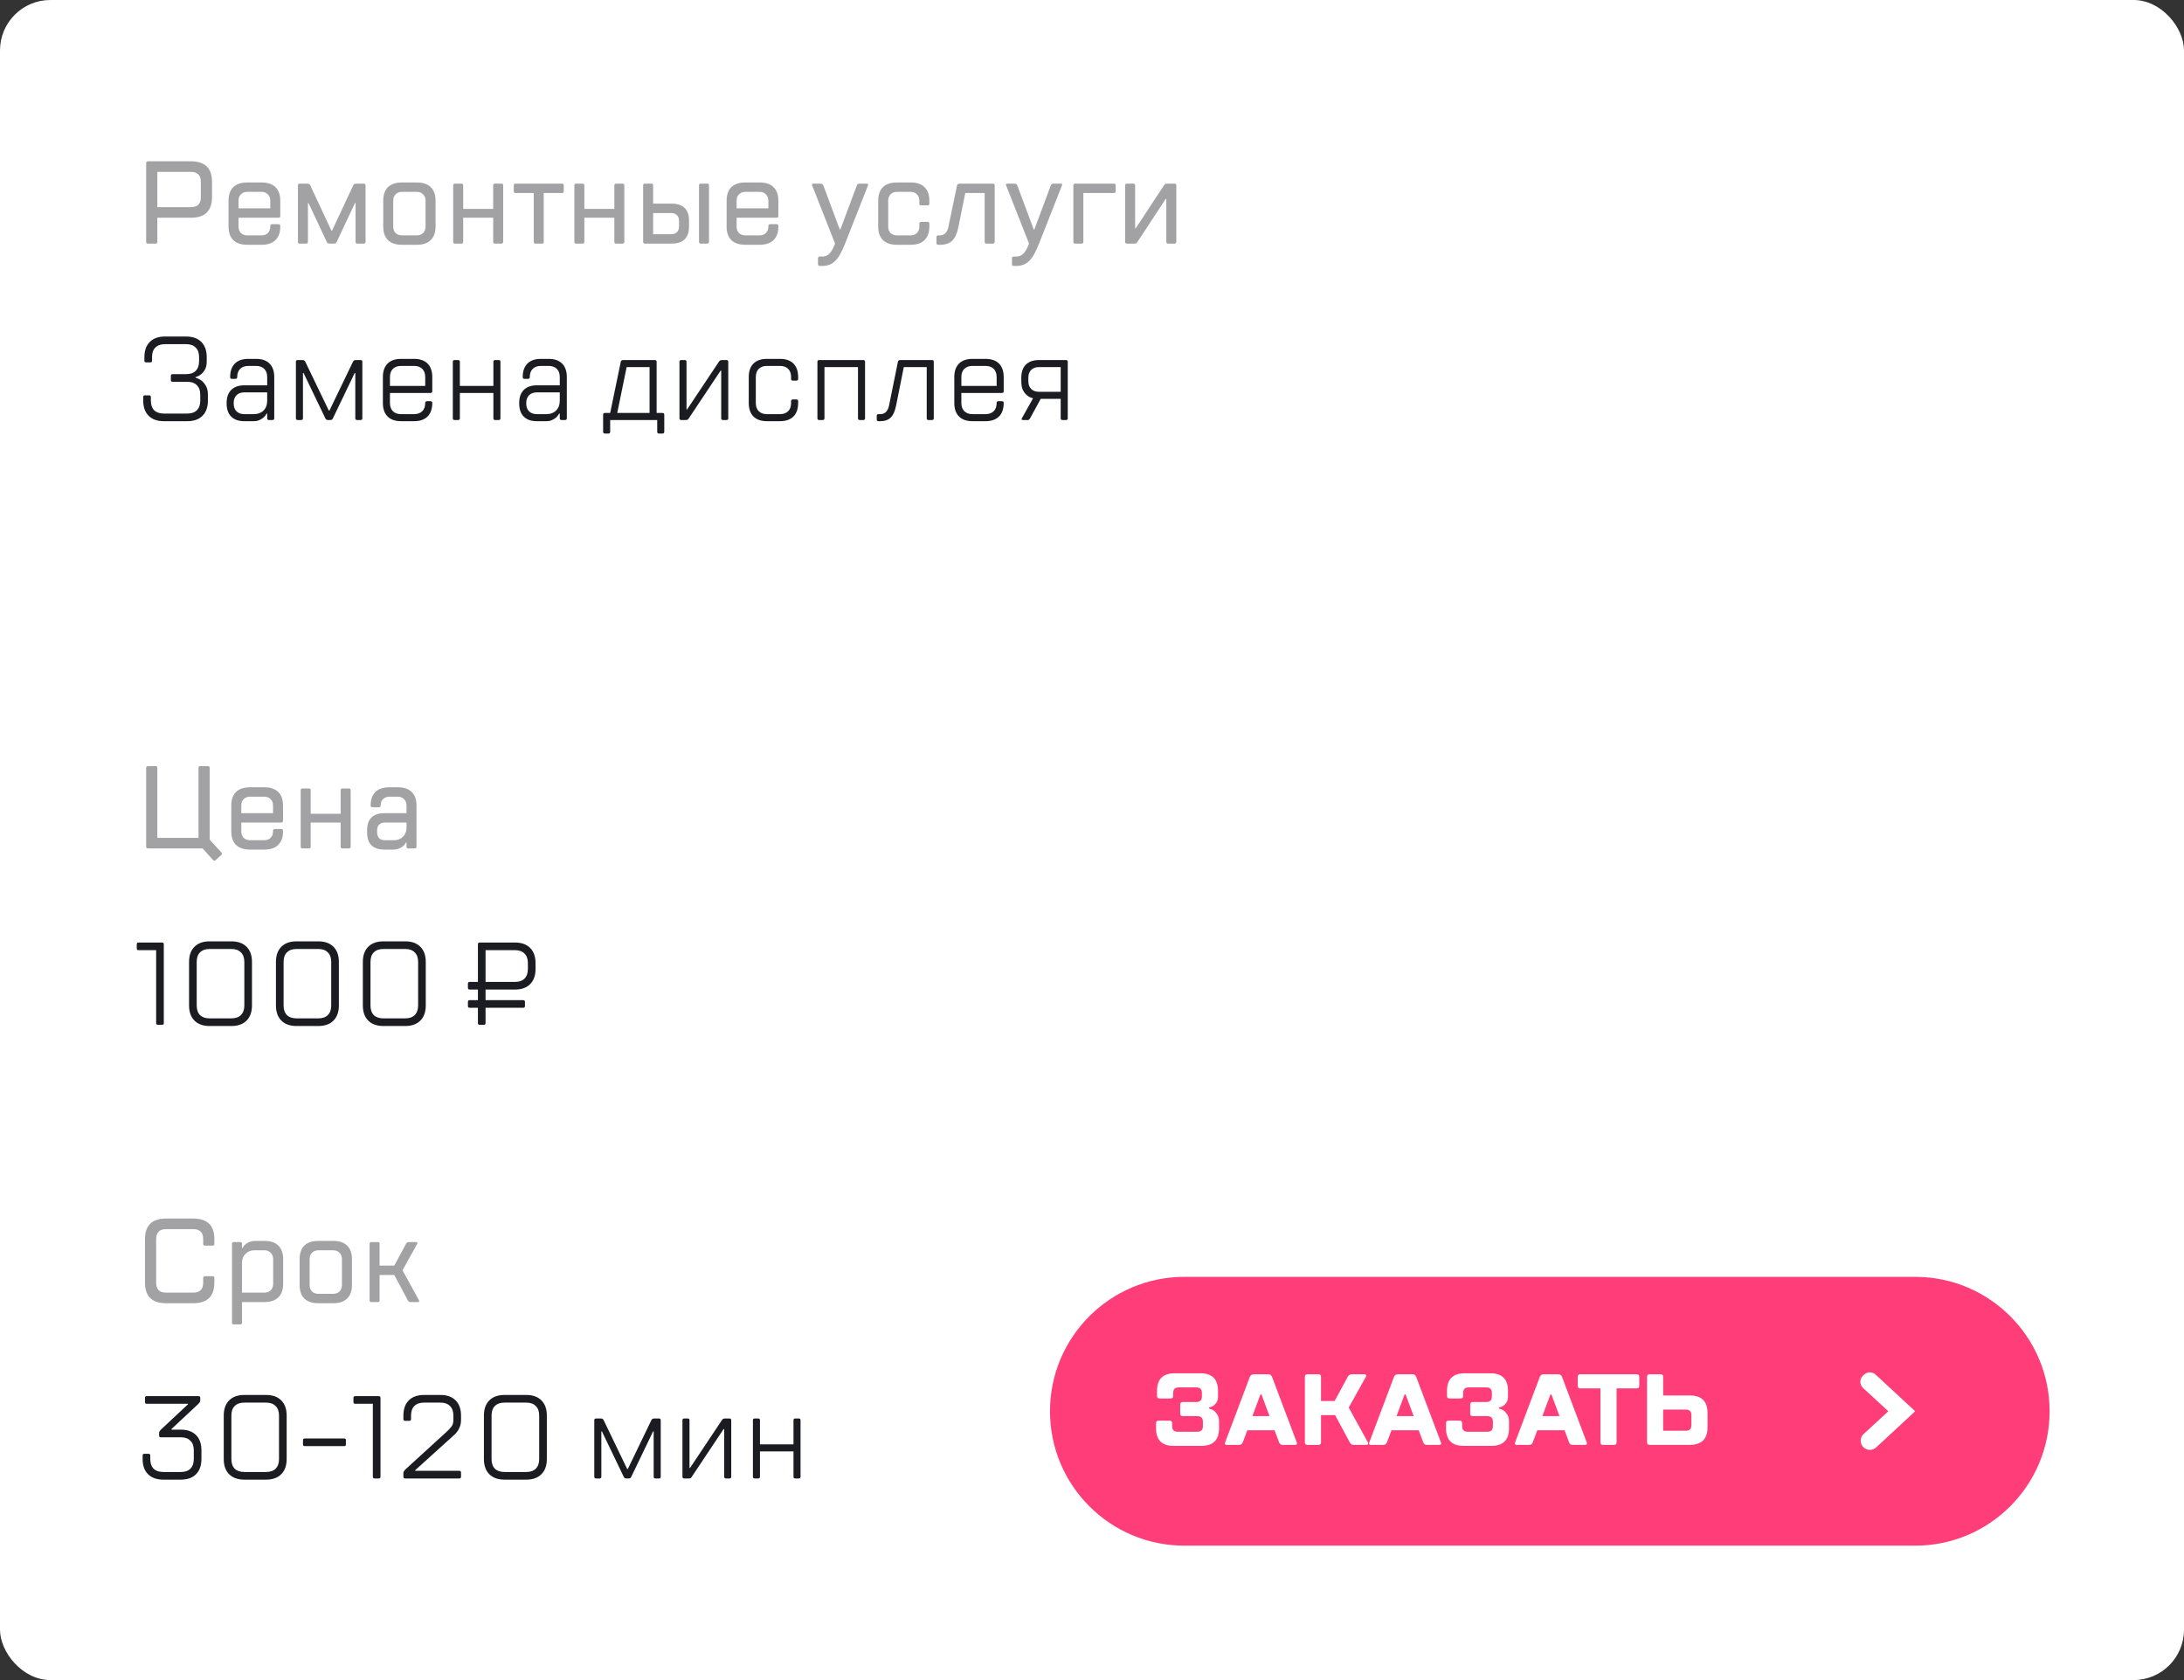 <svg width="260" height="200" viewBox="0 0 260 200" fill="none" xmlns="http://www.w3.org/2000/svg">
<rect x="0" y="0" width="260" height="200" fill="#333333" stroke="none"/>
<rect width="260" height="200" rx="6" fill="white"/>
<path d="M125 168C125 159.163 132.163 152 141 152H228C236.837 152 244 159.163 244 168C244 176.837 236.837 184 228 184H141C132.163 184 125 176.837 125 168Z" fill="#FF3E79"/>
<path d="M145.003 166.24C145.003 166.528 144.947 166.76 144.835 166.936C144.723 167.104 144.599 167.236 144.463 167.332C144.303 167.444 144.123 167.52 143.923 167.56V167.68C144.147 167.728 144.347 167.816 144.523 167.944C144.675 168.056 144.811 168.216 144.931 168.424C145.059 168.624 145.123 168.896 145.123 169.24V170.02C145.123 171.42 144.423 172.12 143.023 172.12H139.723C138.323 172.12 137.623 171.42 137.623 170.02V169.42C137.623 169.22 137.723 169.12 137.923 169.12H139.243C139.443 169.12 139.543 169.22 139.543 169.42V169.78C139.543 170.22 139.763 170.44 140.203 170.44H142.543C142.983 170.44 143.203 170.22 143.203 169.78V169.24C143.203 168.8 142.983 168.58 142.543 168.58H140.803C140.603 168.58 140.503 168.48 140.503 168.28V167.2C140.503 167 140.603 166.9 140.803 166.9H142.423C142.863 166.9 143.083 166.68 143.083 166.24V165.82C143.083 165.38 142.863 165.16 142.423 165.16H140.323C139.883 165.16 139.663 165.38 139.663 165.82V166.18C139.663 166.38 139.563 166.48 139.363 166.48H138.043C137.843 166.48 137.743 166.38 137.743 166.18V165.58C137.743 164.18 138.443 163.48 139.843 163.48H142.903C144.303 163.48 145.003 164.18 145.003 165.58V166.24ZM148.493 170.26L147.953 171.7C147.913 171.788 147.861 171.86 147.797 171.916C147.741 171.972 147.653 172 147.533 172H146.033C145.833 172 145.773 171.9 145.853 171.7L148.793 163.9C148.873 163.7 149.033 163.6 149.273 163.6H151.013C151.133 163.6 151.221 163.628 151.277 163.684C151.341 163.74 151.393 163.812 151.433 163.9L154.373 171.7C154.453 171.9 154.393 172 154.193 172H152.693C152.573 172 152.481 171.972 152.417 171.916C152.361 171.86 152.313 171.788 152.273 171.7L151.733 170.26H148.493ZM151.133 168.58L150.173 166H150.053L149.093 168.58H151.133ZM157.263 166.78H158.883L160.443 163.9C160.491 163.812 160.551 163.74 160.623 163.684C160.703 163.628 160.803 163.6 160.923 163.6H162.423C162.511 163.6 162.575 163.628 162.615 163.684C162.655 163.74 162.651 163.812 162.603 163.9L160.563 167.56L162.843 171.7C162.891 171.788 162.895 171.86 162.855 171.916C162.815 171.972 162.751 172 162.663 172H161.163C161.043 172 160.943 171.972 160.863 171.916C160.791 171.86 160.731 171.788 160.683 171.7L158.943 168.46H157.263V171.7C157.263 171.9 157.163 172 156.963 172H155.643C155.443 172 155.343 171.9 155.343 171.7V163.9C155.343 163.7 155.443 163.6 155.643 163.6H156.963C157.163 163.6 157.263 163.7 157.263 163.9V166.78ZM165.654 170.26L165.114 171.7C165.074 171.788 165.022 171.86 164.958 171.916C164.902 171.972 164.814 172 164.694 172H163.194C162.994 172 162.934 171.9 163.014 171.7L165.954 163.9C166.034 163.7 166.194 163.6 166.434 163.6H168.174C168.294 163.6 168.382 163.628 168.438 163.684C168.502 163.74 168.554 163.812 168.594 163.9L171.534 171.7C171.614 171.9 171.554 172 171.354 172H169.854C169.734 172 169.642 171.972 169.578 171.916C169.522 171.86 169.474 171.788 169.434 171.7L168.894 170.26H165.654ZM168.294 168.58L167.334 166H167.214L166.254 168.58H168.294ZM179.524 166.24C179.524 166.528 179.468 166.76 179.356 166.936C179.244 167.104 179.12 167.236 178.984 167.332C178.824 167.444 178.644 167.52 178.444 167.56V167.68C178.668 167.728 178.868 167.816 179.044 167.944C179.196 168.056 179.332 168.216 179.452 168.424C179.58 168.624 179.644 168.896 179.644 169.24V170.02C179.644 171.42 178.944 172.12 177.544 172.12H174.244C172.844 172.12 172.144 171.42 172.144 170.02V169.42C172.144 169.22 172.244 169.12 172.444 169.12H173.764C173.964 169.12 174.064 169.22 174.064 169.42V169.78C174.064 170.22 174.284 170.44 174.724 170.44H177.064C177.504 170.44 177.724 170.22 177.724 169.78V169.24C177.724 168.8 177.504 168.58 177.064 168.58H175.324C175.124 168.58 175.024 168.48 175.024 168.28V167.2C175.024 167 175.124 166.9 175.324 166.9H176.944C177.384 166.9 177.604 166.68 177.604 166.24V165.82C177.604 165.38 177.384 165.16 176.944 165.16H174.844C174.404 165.16 174.184 165.38 174.184 165.82V166.18C174.184 166.38 174.084 166.48 173.884 166.48H172.564C172.364 166.48 172.264 166.38 172.264 166.18V165.58C172.264 164.18 172.964 163.48 174.364 163.48H177.424C178.824 163.48 179.524 164.18 179.524 165.58V166.24ZM183.014 170.26L182.474 171.7C182.434 171.788 182.382 171.86 182.318 171.916C182.262 171.972 182.174 172 182.054 172H180.554C180.354 172 180.294 171.9 180.374 171.7L183.314 163.9C183.394 163.7 183.554 163.6 183.794 163.6H185.534C185.654 163.6 185.742 163.628 185.798 163.684C185.862 163.74 185.914 163.812 185.954 163.9L188.894 171.7C188.974 171.9 188.914 172 188.714 172H187.214C187.094 172 187.002 171.972 186.938 171.916C186.882 171.86 186.834 171.788 186.794 171.7L186.254 170.26H183.014ZM185.654 168.58L184.694 166H184.574L183.614 168.58H185.654ZM192.449 171.7C192.449 171.9 192.349 172 192.149 172H190.829C190.629 172 190.529 171.9 190.529 171.7V165.28H188.129C187.929 165.28 187.829 165.18 187.829 164.98V163.9C187.829 163.7 187.929 163.6 188.129 163.6H194.849C195.049 163.6 195.149 163.7 195.149 163.9V164.98C195.149 165.18 195.049 165.28 194.849 165.28H192.449V171.7ZM201.177 166.12C202.577 166.12 203.277 166.82 203.277 168.22V169.9C203.277 171.3 202.577 172 201.177 172H196.377C196.177 172 196.077 171.9 196.077 171.7V163.9C196.077 163.7 196.177 163.6 196.377 163.6H197.697C197.897 163.6 197.997 163.7 197.997 163.9V166.12H201.177ZM200.697 170.32C201.137 170.32 201.357 170.1 201.357 169.66V168.46C201.357 168.02 201.137 167.8 200.697 167.8H197.997V170.32H200.697Z" fill="white"/>
<rect x="212" y="156" width="24" height="24" rx="12" fill="#FF3E79"/>
<path fill-rule="evenodd" clip-rule="evenodd" d="M224.8 168L221.792 165.229C221.364 164.835 221.361 164.161 221.785 163.764L221.92 163.637C222.303 163.278 222.899 163.276 223.284 163.633L227.938 167.943C227.971 167.974 227.971 168.026 227.938 168.057L223.347 172.309C222.926 172.698 222.276 172.696 221.858 172.304C221.394 171.87 221.398 171.134 221.865 170.704L224.8 168Z" fill="white"/>
<path d="M19.15 171.1C19.01 171.1 18.94 171.03 18.94 170.89V170.61C18.94 170.507 18.959 170.433 18.996 170.386C19.043 170.33 19.094 170.265 19.15 170.19L22.37 167.18V167.11H17.47C17.33 167.11 17.26 167.04 17.26 166.9V166.41C17.26 166.27 17.33 166.2 17.47 166.2H23.63C23.77 166.2 23.84 166.27 23.84 166.41V166.69C23.84 166.793 23.817 166.872 23.77 166.928C23.733 166.975 23.686 167.035 23.63 167.11L20.41 170.12V170.19H21.53C22.305 170.19 22.907 170.405 23.336 170.834C23.765 171.263 23.98 171.865 23.98 172.64V173.69C23.98 174.465 23.765 175.067 23.336 175.496C22.907 175.925 22.305 176.14 21.53 176.14H19.43C18.655 176.14 18.053 175.925 17.624 175.496C17.195 175.067 16.98 174.465 16.98 173.69V173.27C16.98 173.13 17.05 173.06 17.19 173.06H17.68C17.82 173.06 17.89 173.13 17.89 173.27V173.69C17.89 174.185 18.021 174.567 18.282 174.838C18.553 175.099 18.935 175.23 19.43 175.23H21.53C22.025 175.23 22.403 175.099 22.664 174.838C22.935 174.567 23.07 174.185 23.07 173.69V172.64C23.07 172.145 22.935 171.767 22.664 171.506C22.403 171.235 22.025 171.1 21.53 171.1H19.15ZM33.215 168.51C33.215 168.015 33.08 167.637 32.809 167.376C32.548 167.105 32.17 166.97 31.675 166.97H29.085C28.591 166.97 28.208 167.105 27.938 167.376C27.676 167.637 27.546 168.015 27.546 168.51V173.69C27.546 174.185 27.676 174.567 27.938 174.838C28.208 175.099 28.591 175.23 29.085 175.23H31.675C32.17 175.23 32.548 175.099 32.809 174.838C33.08 174.567 33.215 174.185 33.215 173.69V168.51ZM34.126 173.69C34.126 174.465 33.911 175.067 33.481 175.496C33.052 175.925 32.45 176.14 31.675 176.14H29.085C28.311 176.14 27.709 175.925 27.279 175.496C26.85 175.067 26.636 174.465 26.636 173.69V168.51C26.636 167.735 26.85 167.133 27.279 166.704C27.709 166.275 28.311 166.06 29.085 166.06H31.675C32.45 166.06 33.052 166.275 33.481 166.704C33.911 167.133 34.126 167.735 34.126 168.51V173.69ZM36.28 172.15C36.14 172.15 36.07 172.08 36.07 171.94V171.45C36.07 171.31 36.14 171.24 36.28 171.24H40.97C41.11 171.24 41.18 171.31 41.18 171.45V171.94C41.18 172.08 41.11 172.15 40.97 172.15H36.28ZM44.387 167.11H42.287C42.147 167.11 42.077 167.04 42.077 166.9V166.41C42.077 166.27 42.147 166.2 42.287 166.2H45.087C45.227 166.2 45.297 166.27 45.297 166.41V175.79C45.297 175.93 45.227 176 45.087 176H44.597C44.457 176 44.387 175.93 44.387 175.79V167.11ZM49.424 175.02V175.09H54.674C54.814 175.09 54.884 175.16 54.884 175.3V175.79C54.884 175.93 54.814 176 54.674 176H48.234C48.094 176 48.024 175.93 48.024 175.79V175.37C48.024 175.267 48.042 175.193 48.08 175.146C48.127 175.09 48.178 175.025 48.234 174.95L53.064 170.54C53.344 170.288 53.563 170.059 53.722 169.854C53.89 169.649 53.974 169.387 53.974 169.07V168.51C53.974 168.015 53.839 167.637 53.568 167.376C53.306 167.105 52.928 166.97 52.434 166.97H50.474C49.979 166.97 49.596 167.105 49.326 167.376C49.065 167.637 48.934 168.015 48.934 168.51V168.93C48.934 169.07 48.864 169.14 48.724 169.14H48.234C48.094 169.14 48.024 169.07 48.024 168.93V168.51C48.024 167.735 48.239 167.133 48.668 166.704C49.097 166.275 49.699 166.06 50.474 166.06H52.434C53.209 166.06 53.81 166.275 54.24 166.704C54.669 167.133 54.884 167.735 54.884 168.51V169.07C54.884 169.313 54.851 169.532 54.786 169.728C54.721 169.924 54.636 170.106 54.534 170.274C54.431 170.433 54.31 170.582 54.17 170.722C54.039 170.853 53.904 170.979 53.764 171.1L49.424 175.02ZM64.189 168.51C64.189 168.015 64.054 167.637 63.783 167.376C63.522 167.105 63.144 166.97 62.649 166.97H60.059C59.565 166.97 59.182 167.105 58.911 167.376C58.65 167.637 58.519 168.015 58.519 168.51V173.69C58.519 174.185 58.65 174.567 58.911 174.838C59.182 175.099 59.565 175.23 60.059 175.23H62.649C63.144 175.23 63.522 175.099 63.783 174.838C64.054 174.567 64.189 174.185 64.189 173.69V168.51ZM65.099 173.69C65.099 174.465 64.885 175.067 64.455 175.496C64.026 175.925 63.424 176.14 62.649 176.14H60.059C59.285 176.14 58.683 175.925 58.253 175.496C57.824 175.067 57.609 174.465 57.609 173.69V168.51C57.609 167.735 57.824 167.133 58.253 166.704C58.683 166.275 59.285 166.06 60.059 166.06H62.649C63.424 166.06 64.026 166.275 64.455 166.704C64.885 167.133 65.099 167.735 65.099 168.51V173.69ZM74.598 176C74.496 176 74.421 175.986 74.374 175.958C74.328 175.921 74.285 175.865 74.248 175.79L71.658 170.4H71.588V175.79C71.588 175.93 71.518 176 71.378 176H70.958C70.818 176 70.748 175.93 70.748 175.79V169.07C70.748 168.93 70.818 168.86 70.958 168.86H71.518C71.621 168.86 71.695 168.879 71.742 168.916C71.789 168.944 71.831 168.995 71.868 169.07L74.668 174.88H74.738L77.538 169.07C77.576 168.995 77.618 168.944 77.664 168.916C77.711 168.879 77.785 168.86 77.888 168.86H78.448C78.588 168.86 78.658 168.93 78.658 169.07V175.79C78.658 175.93 78.588 176 78.448 176H78.028C77.888 176 77.818 175.93 77.818 175.79V170.4H77.748L75.158 175.79C75.121 175.865 75.079 175.921 75.032 175.958C74.986 175.986 74.911 176 74.808 176H74.598ZM86.143 170.12L82.363 175.79C82.317 175.865 82.27 175.921 82.223 175.958C82.177 175.986 82.083 176 81.943 176H81.453C81.313 176 81.243 175.93 81.243 175.79V169.07C81.243 168.93 81.313 168.86 81.453 168.86H81.873C82.013 168.86 82.083 168.93 82.083 169.07V174.74H82.153L85.933 169.07C85.98 168.995 86.026 168.944 86.073 168.916C86.12 168.879 86.213 168.86 86.353 168.86H86.843C86.983 168.86 87.053 168.93 87.053 169.07V175.79C87.053 175.93 86.983 176 86.843 176H86.423C86.283 176 86.213 175.93 86.213 175.79V170.12H86.143ZM95.093 168.86C95.233 168.86 95.303 168.93 95.303 169.07V175.79C95.303 175.93 95.233 176 95.093 176H94.673C94.533 176 94.463 175.93 94.463 175.79V172.78H90.473V175.79C90.473 175.93 90.403 176 90.263 176H89.843C89.703 176 89.633 175.93 89.633 175.79V169.07C89.633 168.93 89.703 168.86 89.843 168.86H90.263C90.403 168.86 90.473 168.93 90.473 169.07V171.94H94.463V169.07C94.463 168.93 94.533 168.86 94.673 168.86H95.093Z" fill="#1B1C21"/>
<path opacity="0.722" d="M17.26 147.51C17.26 145.877 18.1 145.06 19.78 145.06H23C24.68 145.06 25.52 145.877 25.52 147.51V148.07C25.52 148.21 25.45 148.28 25.31 148.28H24.4C24.26 148.28 24.19 148.21 24.19 148.07V147.51C24.19 146.717 23.793 146.32 23 146.32H19.78C18.987 146.32 18.59 146.717 18.59 147.51V152.69C18.59 153.483 18.987 153.88 19.78 153.88H23C23.793 153.88 24.19 153.483 24.19 152.69V152.13C24.19 151.99 24.26 151.92 24.4 151.92H25.31C25.45 151.92 25.52 151.99 25.52 152.13V152.69C25.52 154.323 24.68 155.14 23 155.14H19.78C18.1 155.14 17.26 154.323 17.26 152.69V147.51ZM31.47 153.88C31.787 153.88 32.039 153.787 32.226 153.6C32.422 153.404 32.52 153.147 32.52 152.83V149.89C32.52 149.573 32.422 149.321 32.226 149.134C32.039 148.938 31.787 148.84 31.47 148.84H30.28C29.86 148.84 29.51 148.98 29.23 149.26C28.95 149.54 28.81 149.89 28.81 150.31V153.88H31.47ZM28.81 155V157.45C28.81 157.59 28.74 157.66 28.6 157.66H27.83C27.69 157.66 27.62 157.59 27.62 157.45V148.07C27.62 147.93 27.69 147.86 27.83 147.86H28.6C28.74 147.86 28.81 147.93 28.81 148.07V148.56H28.88C28.955 148.401 29.062 148.261 29.202 148.14C29.323 148.037 29.482 147.944 29.678 147.86C29.874 147.767 30.121 147.72 30.42 147.72H31.47C32.207 147.72 32.763 147.907 33.136 148.28C33.519 148.653 33.71 149.19 33.71 149.89V152.83C33.71 153.53 33.519 154.067 33.136 154.44C32.763 154.813 32.207 155 31.47 155H28.81ZM40.709 149.89C40.709 149.573 40.611 149.321 40.416 149.134C40.229 148.938 39.977 148.84 39.66 148.84H37.91C37.592 148.84 37.336 148.938 37.139 149.134C36.953 149.321 36.859 149.573 36.859 149.89V152.97C36.859 153.287 36.953 153.544 37.139 153.74C37.336 153.927 37.592 154.02 37.91 154.02H39.66C39.977 154.02 40.229 153.927 40.416 153.74C40.611 153.544 40.709 153.287 40.709 152.97V149.89ZM41.9 152.97C41.9 153.67 41.708 154.207 41.325 154.58C40.952 154.953 40.397 155.14 39.66 155.14H37.91C37.172 155.14 36.612 154.953 36.23 154.58C35.856 154.207 35.669 153.67 35.669 152.97V149.89C35.669 149.19 35.856 148.653 36.23 148.28C36.612 147.907 37.172 147.72 37.91 147.72H39.66C40.397 147.72 40.952 147.907 41.325 148.28C41.708 148.653 41.9 149.19 41.9 149.89V152.97ZM46.939 151.78H45.189V154.79C45.189 154.93 45.119 155 44.979 155H44.209C44.069 155 43.999 154.93 43.999 154.79V148.07C43.999 147.93 44.069 147.86 44.209 147.86H44.979C45.119 147.86 45.189 147.93 45.189 148.07V150.66H46.939L48.339 148.07C48.376 147.995 48.418 147.944 48.465 147.916C48.512 147.879 48.586 147.86 48.689 147.86H49.529C49.688 147.86 49.734 147.93 49.669 148.07L47.919 151.22L49.879 154.79C49.944 154.93 49.898 155 49.739 155H48.899C48.796 155 48.722 154.986 48.675 154.958C48.628 154.921 48.586 154.865 48.549 154.79L46.939 151.78Z" fill="#7E7E82"/>
<path opacity="0.722" d="M22.72 24.66C23.513 24.66 23.91 24.263 23.91 23.47V21.65C23.91 20.857 23.513 20.46 22.72 20.46H18.73V24.66H22.72ZM18.73 25.92V28.79C18.73 28.93 18.66 29 18.52 29H17.61C17.47 29 17.4 28.93 17.4 28.79V19.41C17.4 19.27 17.47 19.2 17.61 19.2H22.72C24.4 19.2 25.24 20.017 25.24 21.65V23.47C25.24 25.103 24.4 25.92 22.72 25.92H18.73ZM32.177 24.8V23.89C32.177 23.573 32.079 23.321 31.883 23.134C31.696 22.938 31.444 22.84 31.127 22.84H29.447C29.129 22.84 28.873 22.938 28.677 23.134C28.49 23.321 28.397 23.573 28.397 23.89V24.8H32.177ZM28.397 25.92V26.97C28.397 27.287 28.49 27.544 28.677 27.74C28.873 27.927 29.129 28.02 29.447 28.02H31.127C31.444 28.02 31.696 27.927 31.883 27.74C32.079 27.544 32.177 27.287 32.177 26.97V26.9C32.177 26.76 32.247 26.69 32.387 26.69H33.157C33.297 26.69 33.367 26.76 33.367 26.9V26.97C33.367 27.67 33.175 28.207 32.793 28.58C32.419 28.953 31.864 29.14 31.127 29.14H29.447C28.709 29.14 28.149 28.953 27.767 28.58C27.393 28.207 27.207 27.67 27.207 26.97V23.89C27.207 23.19 27.393 22.653 27.767 22.28C28.149 21.907 28.709 21.72 29.447 21.72H31.127C31.864 21.72 32.419 21.907 32.793 22.28C33.175 22.653 33.367 23.19 33.367 23.89V25.71C33.367 25.85 33.297 25.92 33.157 25.92H28.397ZM39.528 27.46L42.048 22.07C42.085 21.995 42.127 21.944 42.174 21.916C42.23 21.879 42.328 21.86 42.468 21.86H43.308C43.448 21.86 43.518 21.93 43.518 22.07V28.79C43.518 28.93 43.448 29 43.308 29H42.538C42.398 29 42.328 28.93 42.328 28.79V24.17H42.258L40.088 28.79C40.05 28.865 40.004 28.921 39.948 28.958C39.901 28.986 39.808 29 39.668 29H39.318C39.178 29 39.08 28.986 39.024 28.958C38.977 28.921 38.935 28.865 38.898 28.79L36.728 24.17H36.658V28.79C36.658 28.93 36.588 29 36.448 29H35.678C35.538 29 35.468 28.93 35.468 28.79V22.07C35.468 21.93 35.538 21.86 35.678 21.86H36.518C36.658 21.86 36.751 21.879 36.798 21.916C36.854 21.944 36.9 21.995 36.938 22.07L39.458 27.46H39.528ZM50.663 23.89C50.663 23.573 50.565 23.321 50.369 23.134C50.182 22.938 49.93 22.84 49.613 22.84H47.863C47.545 22.84 47.289 22.938 47.093 23.134C46.906 23.321 46.813 23.573 46.813 23.89V26.97C46.813 27.287 46.906 27.544 47.093 27.74C47.289 27.927 47.545 28.02 47.863 28.02H49.613C49.93 28.02 50.182 27.927 50.369 27.74C50.565 27.544 50.663 27.287 50.663 26.97V23.89ZM51.853 26.97C51.853 27.67 51.661 28.207 51.279 28.58C50.905 28.953 50.35 29.14 49.613 29.14H47.863C47.125 29.14 46.565 28.953 46.183 28.58C45.809 28.207 45.623 27.67 45.623 26.97V23.89C45.623 23.19 45.809 22.653 46.183 22.28C46.565 21.907 47.125 21.72 47.863 21.72H49.613C50.35 21.72 50.905 21.907 51.279 22.28C51.661 22.653 51.853 23.19 51.853 23.89V26.97ZM55.142 25.92V28.79C55.142 28.93 55.072 29 54.932 29H54.162C54.022 29 53.952 28.93 53.952 28.79V22.07C53.952 21.93 54.022 21.86 54.162 21.86H54.932C55.072 21.86 55.142 21.93 55.142 22.07V24.87H58.712V22.07C58.712 21.93 58.782 21.86 58.922 21.86H59.692C59.832 21.86 59.902 21.93 59.902 22.07V28.79C59.902 28.93 59.832 29 59.692 29H58.922C58.782 29 58.712 28.93 58.712 28.79V25.92H55.142ZM63.752 29C63.611 29 63.541 28.93 63.541 28.79V22.98H61.371C61.231 22.98 61.161 22.91 61.161 22.77V22.07C61.161 21.93 61.231 21.86 61.371 21.86H66.901C67.041 21.86 67.112 21.93 67.112 22.07V22.77C67.112 22.91 67.041 22.98 66.901 22.98H64.731V28.79C64.731 28.93 64.662 29 64.522 29H63.752ZM69.566 25.92V28.79C69.566 28.93 69.496 29 69.356 29H68.586C68.446 29 68.376 28.93 68.376 28.79V22.07C68.376 21.93 68.446 21.86 68.586 21.86H69.356C69.496 21.86 69.566 21.93 69.566 22.07V24.87H73.136V22.07C73.136 21.93 73.206 21.86 73.346 21.86H74.116C74.256 21.86 74.326 21.93 74.326 22.07V28.79C74.326 28.93 74.256 29 74.116 29H73.346C73.206 29 73.136 28.93 73.136 28.79V25.92H69.566ZM79.925 27.88C80.205 27.88 80.425 27.801 80.583 27.642C80.751 27.474 80.835 27.25 80.835 26.97V26.27C80.835 25.99 80.751 25.771 80.583 25.612C80.425 25.444 80.205 25.36 79.925 25.36H77.755V27.88H79.925ZM76.775 29C76.635 29 76.565 28.93 76.565 28.79V22.07C76.565 21.93 76.635 21.86 76.775 21.86H77.545C77.685 21.86 77.755 21.93 77.755 22.07V24.24H79.925C81.325 24.24 82.025 24.917 82.025 26.27V26.97C82.025 28.323 81.325 29 79.925 29H76.775ZM84.405 28.79C84.405 28.93 84.335 29 84.195 29H83.425C83.285 29 83.215 28.93 83.215 28.79V22.07C83.215 21.93 83.285 21.86 83.425 21.86H84.195C84.335 21.86 84.405 21.93 84.405 22.07V28.79ZM91.472 24.8V23.89C91.472 23.573 91.374 23.321 91.177 23.134C90.991 22.938 90.739 22.84 90.421 22.84H88.742C88.424 22.84 88.168 22.938 87.972 23.134C87.785 23.321 87.692 23.573 87.692 23.89V24.8H91.472ZM87.692 25.92V26.97C87.692 27.287 87.785 27.544 87.972 27.74C88.168 27.927 88.424 28.02 88.742 28.02H90.421C90.739 28.02 90.991 27.927 91.177 27.74C91.374 27.544 91.472 27.287 91.472 26.97V26.9C91.472 26.76 91.541 26.69 91.681 26.69H92.451C92.591 26.69 92.662 26.76 92.662 26.9V26.97C92.662 27.67 92.47 28.207 92.088 28.58C91.714 28.953 91.159 29.14 90.421 29.14H88.742C88.004 29.14 87.444 28.953 87.061 28.58C86.688 28.207 86.501 27.67 86.501 26.97V23.89C86.501 23.19 86.688 22.653 87.061 22.28C87.444 21.907 88.004 21.72 88.742 21.72H90.421C91.159 21.72 91.714 21.907 92.088 22.28C92.47 22.653 92.662 23.19 92.662 23.89V25.71C92.662 25.85 92.591 25.92 92.451 25.92H87.692ZM102.003 22.07C102.031 21.995 102.069 21.944 102.115 21.916C102.171 21.879 102.251 21.86 102.353 21.86H103.193C103.343 21.86 103.389 21.93 103.333 22.07L100.603 29C100.407 29.495 100.216 29.91 100.029 30.246C99.843 30.582 99.642 30.853 99.427 31.058C99.213 31.273 98.979 31.427 98.727 31.52C98.475 31.613 98.191 31.66 97.873 31.66H97.593C97.453 31.66 97.383 31.59 97.383 31.45V30.75C97.383 30.61 97.453 30.54 97.593 30.54H97.873C98.228 30.54 98.517 30.423 98.741 30.19C98.975 29.957 99.199 29.56 99.413 29L96.683 22.07C96.627 21.93 96.674 21.86 96.823 21.86H97.663C97.766 21.86 97.841 21.879 97.887 21.916C97.943 21.944 97.985 21.995 98.013 22.07L99.973 27.32H100.043L102.003 22.07ZM105.738 26.97C105.738 27.287 105.832 27.544 106.018 27.74C106.214 27.927 106.471 28.02 106.788 28.02H108.398C108.716 28.02 108.968 27.927 109.154 27.74C109.35 27.544 109.448 27.287 109.448 26.97V26.62C109.448 26.48 109.518 26.41 109.658 26.41H110.428C110.568 26.41 110.638 26.48 110.638 26.62V26.97C110.638 27.67 110.447 28.207 110.064 28.58C109.691 28.953 109.136 29.14 108.398 29.14H106.788C106.051 29.14 105.491 28.953 105.108 28.58C104.735 28.207 104.548 27.67 104.548 26.97V23.89C104.548 23.19 104.735 22.653 105.108 22.28C105.491 21.907 106.051 21.72 106.788 21.72H108.398C109.136 21.72 109.691 21.907 110.064 22.28C110.447 22.653 110.638 23.19 110.638 23.89V24.24C110.638 24.38 110.568 24.45 110.428 24.45H109.658C109.518 24.45 109.448 24.38 109.448 24.24V23.89C109.448 23.573 109.35 23.321 109.154 23.134C108.968 22.938 108.716 22.84 108.398 22.84H106.788C106.471 22.84 106.214 22.938 106.018 23.134C105.832 23.321 105.738 23.573 105.738 23.89V26.97ZM114.074 27.11C113.934 27.81 113.696 28.323 113.36 28.65C113.024 28.977 112.539 29.14 111.904 29.14H111.694C111.554 29.14 111.484 29.07 111.484 28.93V28.23C111.484 28.09 111.554 28.02 111.694 28.02H111.904C112.147 28.02 112.352 27.941 112.52 27.782C112.698 27.623 112.819 27.399 112.884 27.11L113.934 22.07C113.962 21.93 114.079 21.86 114.284 21.86H118.204C118.344 21.86 118.414 21.93 118.414 22.07V28.79C118.414 28.93 118.344 29 118.204 29H117.434C117.294 29 117.224 28.93 117.224 28.79V22.98H114.914L114.074 27.11ZM125.095 22.07C125.123 21.995 125.16 21.944 125.207 21.916C125.263 21.879 125.342 21.86 125.445 21.86H126.285C126.434 21.86 126.481 21.93 126.425 22.07L123.695 29C123.499 29.495 123.308 29.91 123.121 30.246C122.934 30.582 122.734 30.853 122.519 31.058C122.304 31.273 122.071 31.427 121.819 31.52C121.567 31.613 121.282 31.66 120.965 31.66H120.685C120.545 31.66 120.475 31.59 120.475 31.45V30.75C120.475 30.61 120.545 30.54 120.685 30.54H120.965C121.32 30.54 121.609 30.423 121.833 30.19C122.066 29.957 122.29 29.56 122.505 29L119.775 22.07C119.719 21.93 119.766 21.86 119.915 21.86H120.755C120.858 21.86 120.932 21.879 120.979 21.916C121.035 21.944 121.077 21.995 121.105 22.07L123.065 27.32H123.135L125.095 22.07ZM127.99 29C127.85 29 127.78 28.93 127.78 28.79V22.07C127.78 21.93 127.85 21.86 127.99 21.86H132.61C132.75 21.86 132.82 21.93 132.82 22.07V22.77C132.82 22.91 132.75 22.98 132.61 22.98H128.97V28.79C128.97 28.93 128.9 29 128.76 29H127.99ZM139.826 21.86C139.966 21.86 140.036 21.93 140.036 22.07V28.79C140.036 28.93 139.966 29 139.826 29H139.056C138.916 29 138.846 28.93 138.846 28.79V23.68H138.776L135.416 28.79C135.37 28.865 135.323 28.921 135.276 28.958C135.23 28.986 135.136 29 134.996 29H134.156C134.016 29 133.946 28.93 133.946 28.79V22.07C133.946 21.93 134.016 21.86 134.156 21.86H134.926C135.066 21.86 135.136 21.93 135.136 22.07V27.18H135.206L138.566 22.07C138.613 21.995 138.66 21.944 138.706 21.916C138.753 21.879 138.846 21.86 138.986 21.86H139.826Z" fill="#7E7E82"/>
<path d="M20.55 45.45C20.41 45.45 20.34 45.38 20.34 45.24V44.75C20.34 44.61 20.41 44.54 20.55 44.54H22.16C22.655 44.54 23.033 44.409 23.294 44.148C23.565 43.877 23.7 43.495 23.7 43V42.51C23.7 42.015 23.565 41.637 23.294 41.376C23.033 41.105 22.655 40.97 22.16 40.97H19.64C19.145 40.97 18.763 41.105 18.492 41.376C18.231 41.637 18.1 42.015 18.1 42.51V42.93C18.1 43.07 18.03 43.14 17.89 43.14H17.4C17.26 43.14 17.19 43.07 17.19 42.93V42.51C17.19 41.735 17.405 41.133 17.834 40.704C18.263 40.275 18.865 40.06 19.64 40.06H22.16C22.935 40.06 23.537 40.275 23.966 40.704C24.395 41.133 24.61 41.735 24.61 42.51V43C24.61 43.411 24.54 43.742 24.4 43.994C24.26 44.237 24.106 44.423 23.938 44.554C23.742 44.713 23.523 44.825 23.28 44.89V44.96C23.551 45.035 23.793 45.156 24.008 45.324C24.195 45.473 24.363 45.679 24.512 45.94C24.671 46.201 24.75 46.551 24.75 46.99V47.69C24.75 48.465 24.535 49.067 24.106 49.496C23.677 49.925 23.075 50.14 22.3 50.14H19.5C18.725 50.14 18.123 49.925 17.694 49.496C17.265 49.067 17.05 48.465 17.05 47.69V47.27C17.05 47.13 17.12 47.06 17.26 47.06H17.75C17.89 47.06 17.96 47.13 17.96 47.27V47.69C17.96 48.185 18.091 48.567 18.352 48.838C18.623 49.099 19.005 49.23 19.5 49.23H22.3C22.795 49.23 23.173 49.099 23.434 48.838C23.705 48.567 23.84 48.185 23.84 47.69V46.99C23.84 46.495 23.705 46.117 23.434 45.856C23.173 45.585 22.795 45.45 22.3 45.45H20.55ZM27.82 48.04C27.82 48.432 27.931 48.74 28.155 48.964C28.38 49.188 28.688 49.3 29.079 49.3H30.2C30.694 49.3 31.086 49.155 31.375 48.866C31.665 48.577 31.809 48.185 31.809 47.69V46.71H29.079C28.688 46.71 28.38 46.822 28.155 47.046C27.931 47.27 27.82 47.578 27.82 47.97V48.04ZM26.98 47.97C26.98 47.298 27.162 46.78 27.526 46.416C27.89 46.052 28.407 45.87 29.079 45.87H31.809V44.89C31.809 44.47 31.693 44.143 31.459 43.91C31.226 43.677 30.899 43.56 30.48 43.56H29.57C29.149 43.56 28.823 43.677 28.59 43.91C28.356 44.143 28.239 44.47 28.239 44.89C28.239 45.03 28.169 45.1 28.029 45.1H27.61C27.47 45.1 27.399 45.03 27.399 44.89C27.399 44.19 27.586 43.653 27.959 43.28C28.333 42.907 28.869 42.72 29.57 42.72H30.48C31.18 42.72 31.716 42.907 32.09 43.28C32.463 43.653 32.65 44.19 32.65 44.89V49.79C32.65 49.93 32.58 50 32.44 50H32.02C31.88 50 31.809 49.93 31.809 49.79V49.23H31.739C31.646 49.407 31.529 49.561 31.39 49.692C31.259 49.804 31.096 49.907 30.899 50C30.713 50.093 30.48 50.14 30.2 50.14H29.079C28.407 50.14 27.89 49.958 27.526 49.594C27.162 49.23 26.98 48.712 26.98 48.04V47.97ZM39.077 50C38.974 50 38.899 49.986 38.853 49.958C38.806 49.921 38.764 49.865 38.727 49.79L36.137 44.4H36.067V49.79C36.067 49.93 35.997 50 35.857 50H35.437C35.297 50 35.227 49.93 35.227 49.79V43.07C35.227 42.93 35.297 42.86 35.437 42.86H35.997C36.099 42.86 36.174 42.879 36.221 42.916C36.267 42.944 36.309 42.995 36.347 43.07L39.147 48.88H39.217L42.017 43.07C42.054 42.995 42.096 42.944 42.143 42.916C42.189 42.879 42.264 42.86 42.367 42.86H42.927C43.067 42.86 43.137 42.93 43.137 43.07V49.79C43.137 49.93 43.067 50 42.927 50H42.507C42.367 50 42.297 49.93 42.297 49.79V44.4H42.227L39.637 49.79C39.599 49.865 39.557 49.921 39.511 49.958C39.464 49.986 39.389 50 39.287 50H39.077ZM51.462 47.97C51.462 48.67 51.275 49.207 50.902 49.58C50.528 49.953 49.992 50.14 49.292 50.14H47.752C47.052 50.14 46.515 49.953 46.142 49.58C45.768 49.207 45.582 48.67 45.582 47.97V44.89C45.582 44.19 45.768 43.653 46.142 43.28C46.515 42.907 47.052 42.72 47.752 42.72H49.292C49.992 42.72 50.528 42.907 50.902 43.28C51.275 43.653 51.462 44.19 51.462 44.89V46.57C51.462 46.71 51.392 46.78 51.252 46.78H46.422V47.97C46.422 48.39 46.538 48.717 46.772 48.95C47.005 49.183 47.332 49.3 47.752 49.3H49.292C49.712 49.3 50.038 49.183 50.272 48.95C50.505 48.717 50.622 48.39 50.622 47.97C50.622 47.83 50.692 47.76 50.832 47.76H51.252C51.392 47.76 51.462 47.83 51.462 47.97ZM46.422 45.94H50.622V44.89C50.622 44.47 50.505 44.143 50.272 43.91C50.038 43.677 49.712 43.56 49.292 43.56H47.752C47.332 43.56 47.005 43.677 46.772 43.91C46.538 44.143 46.422 44.47 46.422 44.89V45.94ZM59.366 42.86C59.506 42.86 59.576 42.93 59.576 43.07V49.79C59.576 49.93 59.506 50 59.366 50H58.946C58.806 50 58.736 49.93 58.736 49.79V46.78H54.746V49.79C54.746 49.93 54.676 50 54.536 50H54.116C53.976 50 53.906 49.93 53.906 49.79V43.07C53.906 42.93 53.976 42.86 54.116 42.86H54.536C54.676 42.86 54.746 42.93 54.746 43.07V45.94H58.736V43.07C58.736 42.93 58.806 42.86 58.946 42.86H59.366ZM62.649 48.04C62.649 48.432 62.761 48.74 62.985 48.964C63.209 49.188 63.517 49.3 63.909 49.3H65.029C65.523 49.3 65.915 49.155 66.205 48.866C66.494 48.577 66.639 48.185 66.639 47.69V46.71H63.909C63.517 46.71 63.209 46.822 62.985 47.046C62.761 47.27 62.649 47.578 62.649 47.97V48.04ZM61.809 47.97C61.809 47.298 61.991 46.78 62.355 46.416C62.719 46.052 63.237 45.87 63.909 45.87H66.639V44.89C66.639 44.47 66.522 44.143 66.289 43.91C66.055 43.677 65.729 43.56 65.309 43.56H64.399C63.979 43.56 63.652 43.677 63.419 43.91C63.185 44.143 63.069 44.47 63.069 44.89C63.069 45.03 62.999 45.1 62.859 45.1H62.439C62.299 45.1 62.229 45.03 62.229 44.89C62.229 44.19 62.415 43.653 62.789 43.28C63.162 42.907 63.699 42.72 64.399 42.72H65.309C66.009 42.72 66.545 42.907 66.919 43.28C67.292 43.653 67.479 44.19 67.479 44.89V49.79C67.479 49.93 67.409 50 67.269 50H66.849C66.709 50 66.639 49.93 66.639 49.79V49.23H66.569C66.475 49.407 66.359 49.561 66.219 49.692C66.088 49.804 65.925 49.907 65.729 50C65.542 50.093 65.309 50.14 65.029 50.14H63.909C63.237 50.14 62.719 49.958 62.355 49.594C61.991 49.23 61.809 48.712 61.809 48.04V47.97ZM72.64 49.16L73.9 43.07C73.928 42.93 74.022 42.86 74.18 42.86H77.96C78.1 42.86 78.17 42.93 78.17 43.07V49.16H78.87C79.01 49.16 79.08 49.23 79.08 49.37V51.4C79.08 51.54 79.01 51.61 78.87 51.61H78.45C78.31 51.61 78.24 51.54 78.24 51.4V50H72.64V51.4C72.64 51.54 72.57 51.61 72.43 51.61H72.01C71.87 51.61 71.8 51.54 71.8 51.4V49.37C71.8 49.23 71.87 49.16 72.01 49.16H72.64ZM73.48 49.16H77.33V43.7H74.6L73.48 49.16ZM85.788 44.12L82.008 49.79C81.961 49.865 81.914 49.921 81.868 49.958C81.821 49.986 81.728 50 81.588 50H81.098C80.958 50 80.888 49.93 80.888 49.79V43.07C80.888 42.93 80.958 42.86 81.098 42.86H81.518C81.658 42.86 81.728 42.93 81.728 43.07V48.74H81.798L85.578 43.07C85.624 42.995 85.671 42.944 85.718 42.916C85.764 42.879 85.858 42.86 85.998 42.86H86.488C86.628 42.86 86.698 42.93 86.698 43.07V49.79C86.698 49.93 86.628 50 86.488 50H86.068C85.928 50 85.858 49.93 85.858 49.79V44.12H85.788ZM95.017 47.97C95.017 48.67 94.83 49.207 94.457 49.58C94.084 49.953 93.547 50.14 92.847 50.14H91.307C90.607 50.14 90.07 49.953 89.697 49.58C89.324 49.207 89.137 48.67 89.137 47.97V44.89C89.137 44.19 89.324 43.653 89.697 43.28C90.07 42.907 90.607 42.72 91.307 42.72H92.847C93.547 42.72 94.084 42.907 94.457 43.28C94.83 43.653 95.017 44.19 95.017 44.89V45.1C95.017 45.24 94.947 45.31 94.807 45.31H94.387C94.247 45.31 94.177 45.24 94.177 45.1V44.89C94.177 44.47 94.06 44.143 93.827 43.91C93.594 43.677 93.267 43.56 92.847 43.56H91.307C90.887 43.56 90.56 43.677 90.327 43.91C90.094 44.143 89.977 44.47 89.977 44.89V47.97C89.977 48.39 90.094 48.717 90.327 48.95C90.56 49.183 90.887 49.3 91.307 49.3H92.847C93.267 49.3 93.594 49.183 93.827 48.95C94.06 48.717 94.177 48.39 94.177 47.97V47.76C94.177 47.62 94.247 47.55 94.387 47.55H94.807C94.947 47.55 95.017 47.62 95.017 47.76V47.97ZM102.771 42.86C102.911 42.86 102.981 42.93 102.981 43.07V49.79C102.981 49.93 102.911 50 102.771 50H102.351C102.211 50 102.141 49.93 102.141 49.79V43.7H98.151V49.79C98.151 49.93 98.081 50 97.941 50H97.521C97.381 50 97.311 49.93 97.311 49.79V43.07C97.311 42.93 97.381 42.86 97.521 42.86H102.771ZM106.684 48.25C106.553 48.922 106.338 49.407 106.04 49.706C105.741 49.995 105.326 50.14 104.794 50.14H104.584C104.444 50.14 104.374 50.07 104.374 49.93V49.51C104.374 49.37 104.444 49.3 104.584 49.3H104.794C105.354 49.3 105.704 48.95 105.844 48.25L106.894 43.07C106.922 42.93 107.015 42.86 107.174 42.86H110.954C111.094 42.86 111.164 42.93 111.164 43.07V49.79C111.164 49.93 111.094 50 110.954 50H110.534C110.394 50 110.324 49.93 110.324 49.79V43.7H107.594L106.684 48.25ZM119.488 47.97C119.488 48.67 119.302 49.207 118.928 49.58C118.555 49.953 118.018 50.14 117.318 50.14H115.778C115.078 50.14 114.542 49.953 114.168 49.58C113.795 49.207 113.608 48.67 113.608 47.97V44.89C113.608 44.19 113.795 43.653 114.168 43.28C114.542 42.907 115.078 42.72 115.778 42.72H117.318C118.018 42.72 118.555 42.907 118.928 43.28C119.302 43.653 119.488 44.19 119.488 44.89V46.57C119.488 46.71 119.418 46.78 119.278 46.78H114.448V47.97C114.448 48.39 114.565 48.717 114.798 48.95C115.032 49.183 115.358 49.3 115.778 49.3H117.318C117.738 49.3 118.065 49.183 118.298 48.95C118.532 48.717 118.648 48.39 118.648 47.97C118.648 47.83 118.718 47.76 118.858 47.76H119.278C119.418 47.76 119.488 47.83 119.488 47.97ZM114.448 45.94H118.648V44.89C118.648 44.47 118.532 44.143 118.298 43.91C118.065 43.677 117.738 43.56 117.318 43.56H115.778C115.358 43.56 115.032 43.677 114.798 43.91C114.565 44.143 114.448 44.47 114.448 44.89V45.94ZM121.583 44.96C121.583 44.288 121.765 43.77 122.129 43.406C122.493 43.042 123.011 42.86 123.683 42.86H126.903C127.043 42.86 127.113 42.93 127.113 43.07V49.79C127.113 49.93 127.043 50 126.903 50H126.483C126.343 50 126.273 49.93 126.273 49.79V47.48H123.893L122.633 49.79C122.586 49.865 122.544 49.921 122.507 49.958C122.479 49.986 122.427 50 122.353 50H121.793C121.718 50 121.667 49.986 121.639 49.958C121.611 49.921 121.615 49.865 121.653 49.79L122.983 47.41C122.721 47.354 122.488 47.242 122.283 47.074C122.105 46.934 121.942 46.733 121.793 46.472C121.653 46.201 121.583 45.837 121.583 45.38V44.96ZM126.273 46.64V43.7H123.683C123.291 43.7 122.983 43.812 122.759 44.036C122.535 44.26 122.423 44.568 122.423 44.96V45.38C122.423 45.772 122.535 46.08 122.759 46.304C122.983 46.528 123.291 46.64 123.683 46.64H126.273Z" fill="#1B1C21"/>
<path opacity="0.722" d="M17.61 101C17.47 101 17.4 100.93 17.4 100.79V91.41C17.4 91.27 17.47 91.2 17.61 91.2H18.52C18.66 91.2 18.73 91.27 18.73 91.41V99.74H23.63V91.41C23.63 91.27 23.7 91.2 23.84 91.2H24.75C24.89 91.2 24.96 91.27 24.96 91.41V99.95L26.36 101.49C26.397 101.527 26.416 101.574 26.416 101.63C26.416 101.686 26.397 101.733 26.36 101.77L25.66 102.4C25.557 102.484 25.464 102.484 25.38 102.4L24.12 101H17.61ZM32.505 96.8V95.89C32.505 95.573 32.407 95.321 32.211 95.134C32.024 94.938 31.772 94.84 31.455 94.84H29.775C29.457 94.84 29.201 94.938 29.005 95.134C28.818 95.321 28.725 95.573 28.725 95.89V96.8H32.505ZM28.725 97.92V98.97C28.725 99.287 28.818 99.544 29.005 99.74C29.201 99.927 29.457 100.02 29.775 100.02H31.455C31.772 100.02 32.024 99.927 32.211 99.74C32.407 99.544 32.505 99.287 32.505 98.97V98.9C32.505 98.76 32.575 98.69 32.715 98.69H33.485C33.625 98.69 33.695 98.76 33.695 98.9V98.97C33.695 99.67 33.503 100.207 33.121 100.58C32.747 100.953 32.192 101.14 31.455 101.14H29.775C29.037 101.14 28.477 100.953 28.095 100.58C27.721 100.207 27.535 99.67 27.535 98.97V95.89C27.535 95.19 27.721 94.653 28.095 94.28C28.477 93.907 29.037 93.72 29.775 93.72H31.455C32.192 93.72 32.747 93.907 33.121 94.28C33.503 94.653 33.695 95.19 33.695 95.89V97.71C33.695 97.85 33.625 97.92 33.485 97.92H28.725ZM36.986 97.92V100.79C36.986 100.93 36.916 101 36.776 101H36.006C35.866 101 35.796 100.93 35.796 100.79V94.07C35.796 93.93 35.866 93.86 36.006 93.86H36.776C36.916 93.86 36.986 93.93 36.986 94.07V96.87H40.556V94.07C40.556 93.93 40.626 93.86 40.766 93.86H41.536C41.676 93.86 41.746 93.93 41.746 94.07V100.79C41.746 100.93 41.676 101 41.536 101H40.766C40.626 101 40.556 100.93 40.556 100.79V97.92H36.986ZM43.705 98.83C43.705 97.477 44.405 96.8 45.805 96.8H48.395V95.89C48.395 95.573 48.297 95.321 48.101 95.134C47.915 94.938 47.663 94.84 47.345 94.84H46.365C46.048 94.84 45.791 94.938 45.595 95.134C45.409 95.321 45.315 95.573 45.315 95.89C45.315 96.03 45.245 96.1 45.105 96.1H44.335C44.195 96.1 44.125 96.03 44.125 95.89C44.125 95.19 44.312 94.653 44.685 94.28C45.068 93.907 45.628 93.72 46.365 93.72H47.345C48.083 93.72 48.638 93.907 49.011 94.28C49.394 94.653 49.585 95.19 49.585 95.89V100.79C49.585 100.93 49.515 101 49.375 101H48.605C48.465 101 48.395 100.93 48.395 100.79V100.3H48.325C48.251 100.459 48.143 100.599 48.003 100.72C47.882 100.823 47.723 100.916 47.527 101C47.331 101.093 47.084 101.14 46.785 101.14H45.805C44.405 101.14 43.705 100.463 43.705 99.11V98.83ZM44.895 99.11C44.895 99.39 44.975 99.614 45.133 99.782C45.301 99.941 45.525 100.02 45.805 100.02H46.925C47.345 100.02 47.695 99.88 47.975 99.6C48.255 99.32 48.395 98.97 48.395 98.55V97.92H45.805C45.525 97.92 45.301 98.004 45.133 98.172C44.975 98.331 44.895 98.55 44.895 98.83V99.11Z" fill="#7E7E82"/>
<path d="M18.59 113.11H16.49C16.35 113.11 16.28 113.04 16.28 112.9V112.41C16.28 112.27 16.35 112.2 16.49 112.2H19.29C19.43 112.2 19.5 112.27 19.5 112.41V121.79C19.5 121.93 19.43 122 19.29 122H18.8C18.66 122 18.59 121.93 18.59 121.79V113.11ZM29.087 114.51C29.087 114.015 28.951 113.637 28.681 113.376C28.419 113.105 28.041 112.97 27.547 112.97H24.957C24.462 112.97 24.079 113.105 23.809 113.376C23.547 113.637 23.417 114.015 23.417 114.51V119.69C23.417 120.185 23.547 120.567 23.809 120.838C24.079 121.099 24.462 121.23 24.957 121.23H27.547C28.041 121.23 28.419 121.099 28.681 120.838C28.951 120.567 29.087 120.185 29.087 119.69V114.51ZM29.997 119.69C29.997 120.465 29.782 121.067 29.353 121.496C28.923 121.925 28.321 122.14 27.547 122.14H24.957C24.182 122.14 23.58 121.925 23.151 121.496C22.721 121.067 22.507 120.465 22.507 119.69V114.51C22.507 113.735 22.721 113.133 23.151 112.704C23.58 112.275 24.182 112.06 24.957 112.06H27.547C28.321 112.06 28.923 112.275 29.353 112.704C29.782 113.133 29.997 113.735 29.997 114.51V119.69ZM39.431 114.51C39.431 114.015 39.296 113.637 39.025 113.376C38.764 113.105 38.386 112.97 37.891 112.97H35.301C34.806 112.97 34.424 113.105 34.153 113.376C33.892 113.637 33.761 114.015 33.761 114.51V119.69C33.761 120.185 33.892 120.567 34.153 120.838C34.424 121.099 34.806 121.23 35.301 121.23H37.891C38.386 121.23 38.764 121.099 39.025 120.838C39.296 120.567 39.431 120.185 39.431 119.69V114.51ZM40.341 119.69C40.341 120.465 40.126 121.067 39.697 121.496C39.268 121.925 38.666 122.14 37.891 122.14H35.301C34.526 122.14 33.924 121.925 33.495 121.496C33.066 121.067 32.851 120.465 32.851 119.69V114.51C32.851 113.735 33.066 113.133 33.495 112.704C33.924 112.275 34.526 112.06 35.301 112.06H37.891C38.666 112.06 39.268 112.275 39.697 112.704C40.126 113.133 40.341 113.735 40.341 114.51V119.69ZM49.776 114.51C49.776 114.015 49.64 113.637 49.37 113.376C49.108 113.105 48.73 112.97 48.236 112.97H45.646C45.151 112.97 44.768 113.105 44.498 113.376C44.236 113.637 44.106 114.015 44.106 114.51V119.69C44.106 120.185 44.236 120.567 44.498 120.838C44.768 121.099 45.151 121.23 45.646 121.23H48.236C48.73 121.23 49.108 121.099 49.37 120.838C49.64 120.567 49.776 120.185 49.776 119.69V114.51ZM50.686 119.69C50.686 120.465 50.471 121.067 50.042 121.496C49.612 121.925 49.01 122.14 48.236 122.14H45.646C44.871 122.14 44.269 121.925 43.84 121.496C43.41 121.067 43.196 120.465 43.196 119.69V114.51C43.196 113.735 43.41 113.133 43.84 112.704C44.269 112.275 44.871 112.06 45.646 112.06H48.236C49.01 112.06 49.612 112.275 50.042 112.704C50.471 113.133 50.686 113.735 50.686 114.51V119.69ZM57.804 119.97V121.79C57.804 121.93 57.734 122 57.594 122H57.105C56.965 122 56.895 121.93 56.895 121.79V119.97H55.914C55.775 119.97 55.705 119.9 55.705 119.76V119.27C55.705 119.13 55.775 119.06 55.914 119.06H56.895V117.8H55.914C55.775 117.8 55.705 117.73 55.705 117.59V117.1C55.705 116.96 55.775 116.89 55.914 116.89H56.895V112.41C56.895 112.27 56.965 112.2 57.105 112.2H61.304C62.079 112.2 62.681 112.415 63.111 112.844C63.54 113.273 63.755 113.875 63.755 114.65V115.35C63.755 116.125 63.54 116.727 63.111 117.156C62.681 117.585 62.079 117.8 61.304 117.8H57.804V119.06H62.285C62.425 119.06 62.495 119.13 62.495 119.27V119.76C62.495 119.9 62.425 119.97 62.285 119.97H57.804ZM57.804 113.11V116.89H61.304C61.799 116.89 62.177 116.759 62.438 116.498C62.709 116.227 62.844 115.845 62.844 115.35V114.65C62.844 114.155 62.709 113.777 62.438 113.516C62.177 113.245 61.799 113.11 61.304 113.11H57.804Z" fill="#1B1C21"/>
</svg>
